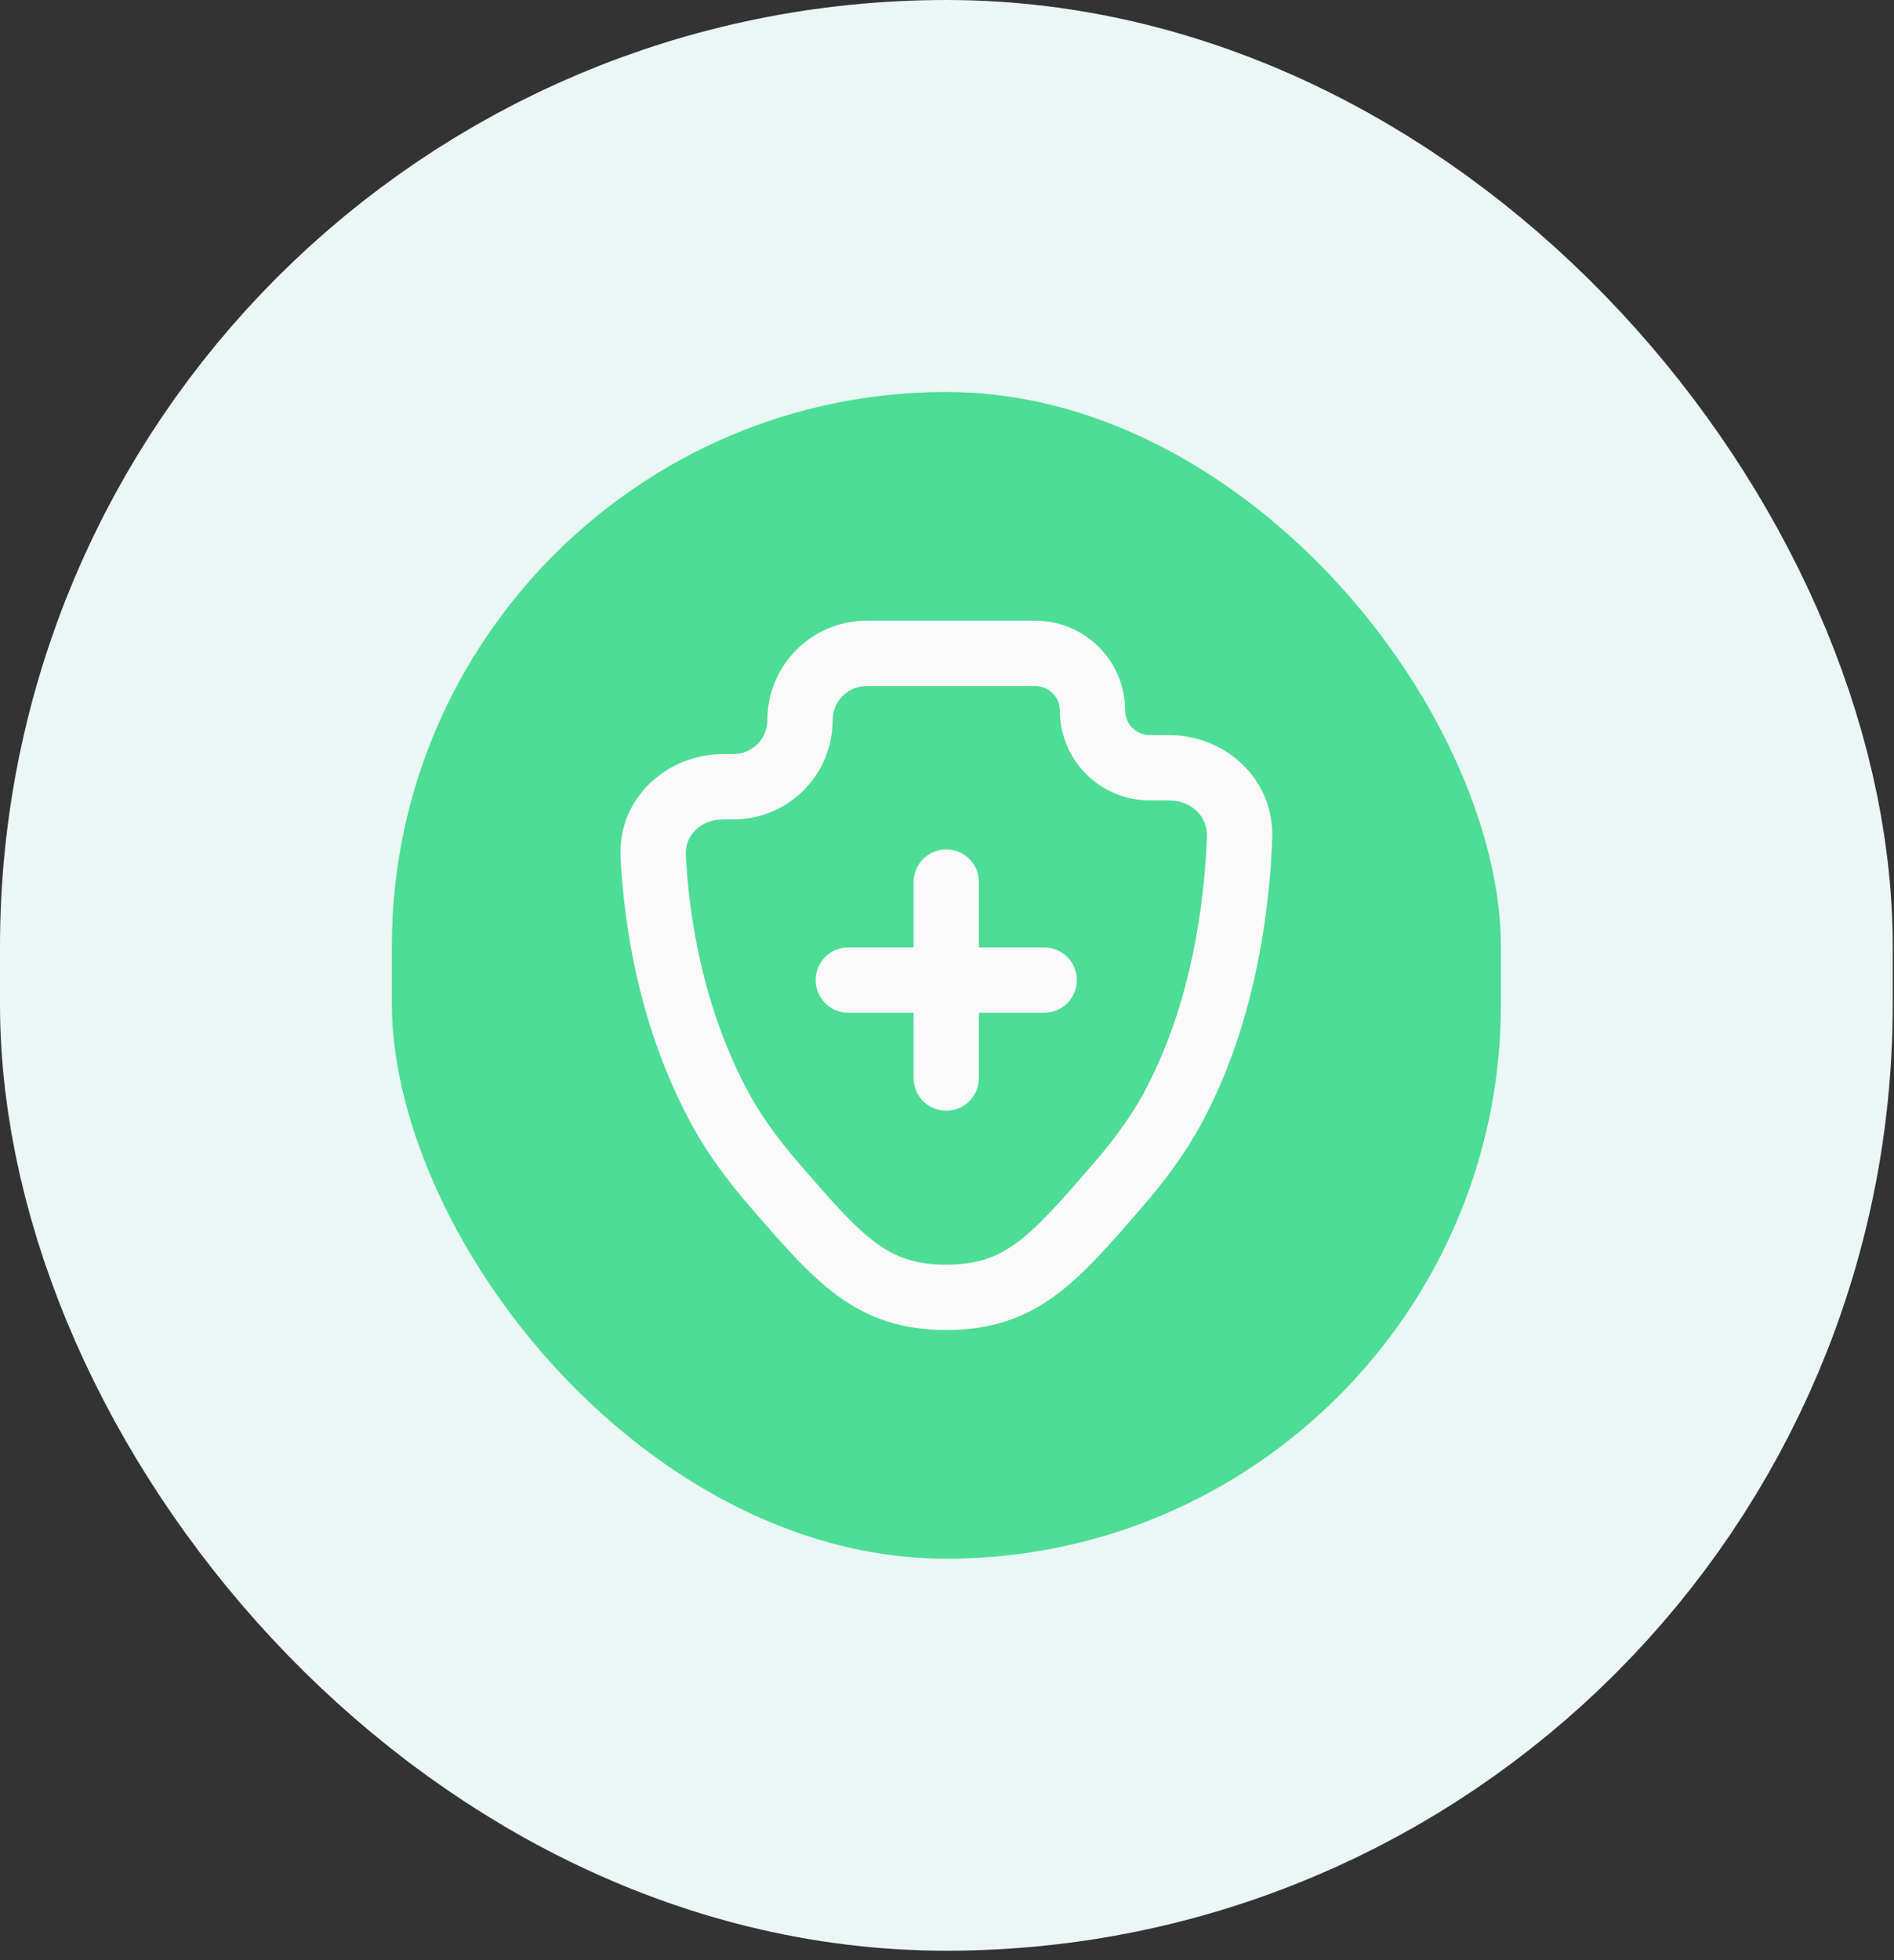<svg width="58" height="60" viewBox="0 0 58 60" fill="none" xmlns="http://www.w3.org/2000/svg">
<rect x="0" y="0" width="58" height="60" fill="#333333" stroke="none"/>
<rect x="6" y="6" width="45.962" height="47.711" rx="22.981" fill="#4DDD96"/>
<path d="M35.866 34L34.99 33.519L35.866 34ZM22.088 34L21.212 34.481L22.088 34ZM20.003 26.209L19.004 26.259L20.003 26.209ZM34.232 36.279L34.989 36.934H34.989L34.232 36.279ZM23.723 36.279L24.479 35.625L23.723 36.279ZM37.96 25.637L38.96 25.675L37.96 25.637ZM25.977 29C25.425 29 24.977 29.448 24.977 30C24.977 30.552 25.425 31 25.977 31V29ZM31.977 31C32.53 31 32.977 30.552 32.977 30C32.977 29.448 32.53 29 31.977 29V31ZM27.977 33C27.977 33.552 28.425 34 28.977 34C29.53 34 29.977 33.552 29.977 33H27.977ZM29.977 27C29.977 26.448 29.53 26 28.977 26C28.425 26 27.977 26.448 27.977 27H29.977ZM36.961 25.599C36.883 27.647 36.483 30.798 34.99 33.519L36.743 34.481C38.454 31.364 38.876 27.852 38.96 25.675L36.961 25.599ZM34.99 33.519C34.612 34.207 34.085 34.922 33.476 35.625L34.989 36.934C35.654 36.165 36.276 35.333 36.743 34.481L34.99 33.519ZM24.479 35.625C23.87 34.922 23.343 34.207 22.965 33.519L21.212 34.481C21.679 35.333 22.3 36.165 22.966 36.934L24.479 35.625ZM22.965 33.519C21.512 30.87 21.096 28.029 21.001 26.158L19.004 26.259C19.107 28.29 19.558 31.466 21.212 34.481L22.965 33.519ZM22.148 25.083H22.457V23.083H22.148V25.083ZM35.206 24.5H35.796V22.5H35.206V24.5ZM32.456 21.75C32.456 23.269 33.688 24.5 35.206 24.5V22.5C34.792 22.5 34.456 22.164 34.456 21.75H32.456ZM22.457 25.083C24.137 25.083 25.499 23.721 25.499 22.042H23.499C23.499 22.617 23.032 23.083 22.457 23.083V25.083ZM26.54 19C24.86 19 23.499 20.362 23.499 22.042H25.499C25.499 21.466 25.965 21 26.54 21V19ZM21.001 26.158C20.973 25.601 21.431 25.083 22.148 25.083V23.083C20.449 23.083 18.91 24.403 19.004 26.259L21.001 26.158ZM33.476 35.625C32.459 36.8 31.797 37.556 31.128 38.046C30.525 38.488 29.915 38.711 28.977 38.711V40.711C30.325 40.711 31.352 40.361 32.31 39.66C33.203 39.006 34.025 38.047 34.989 36.934L33.476 35.625ZM22.966 36.934C23.929 38.047 24.752 39.006 25.645 39.66C26.603 40.361 27.63 40.711 28.977 40.711V38.711C28.04 38.711 27.43 38.488 26.826 38.046C26.157 37.556 25.495 36.8 24.479 35.625L22.966 36.934ZM31.706 21C32.12 21 32.456 21.336 32.456 21.75H34.456C34.456 20.231 33.225 19 31.706 19V21ZM38.96 25.675C39.03 23.831 37.505 22.5 35.796 22.5V24.5C36.509 24.5 36.983 25.022 36.961 25.599L38.96 25.675ZM25.977 31H31.977V29H25.977V31ZM26.54 21H31.706V19H26.54V21ZM29.977 33V30H27.977V33H29.977ZM29.977 30V27H27.977V30H29.977Z" fill="#FAFAFA"/>
<rect x="6" y="6" width="45.962" height="47.711" rx="22.981" stroke="#EAF7F4" stroke-width="12"/>
</svg>
